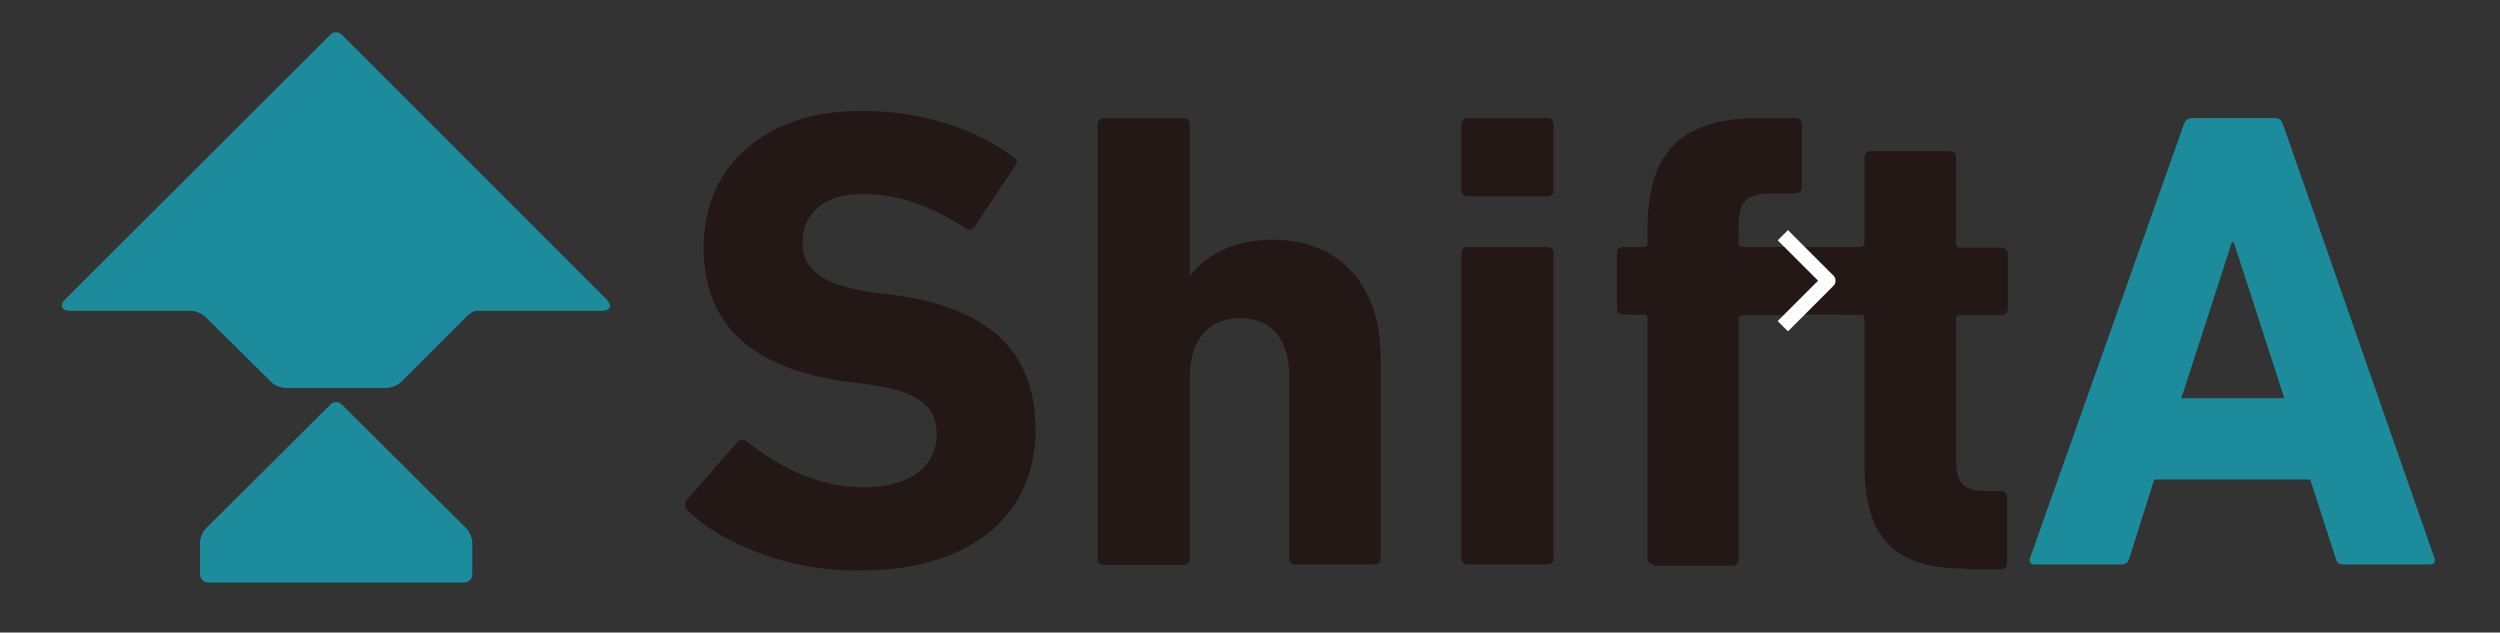 <?xml version="1.0" encoding="utf-8"?>
<!-- Generator: Adobe Illustrator 21.0.2, SVG Export Plug-In . SVG Version: 6.00 Build 0)  -->
<svg version="1.1" id="レイヤー_1" xmlns="http://www.w3.org/2000/svg" xmlns:xlink="http://www.w3.org/1999/xlink" x="0px"
	 y="0px" viewBox="0 0 415 105" style="enable-background:new 0 0 415 105;" xml:space="preserve">
<rect x="0" y="0" width="415" height="105" fill="#333333" stroke="none"/>
<style type="text/css">
	.st0{fill:#231815;}
	.st1{fill:#1C8B9C;}
	.st2{fill:#FFFFFF;}
</style>
<g>
	<path class="st0" d="M114.2,84.8c-0.4-0.4-0.7-1.2-0.1-1.9l8.3-9.5c0.4-0.5,1.1-0.5,1.6-0.1c4.9,3.9,11.5,7.6,19.4,7.6
		c7.7,0,12.1-3.6,12.1-8.8c0-4.4-2.6-7.1-11.4-8.3l-3.9-0.5c-15-2.1-23.4-9.1-23.4-22.2c0-13.6,10.2-22.7,26.2-22.7
		c9.8,0,19,2.9,25.2,7.7c0.7,0.4,0.8,0.9,0.2,1.6l-6.6,9.9c-0.4,0.5-1,0.7-1.5,0.3c-5.7-3.7-11.1-5.7-17.2-5.7
		c-6.5,0-9.9,3.4-9.9,8.1c0,4.2,3,7,11.5,8.2l3.9,0.5c15.2,2.1,23.3,9,23.3,22.4c0,13.4-9.9,23.3-29.1,23.3
		C131.1,94.9,119.9,90.3,114.2,84.8z"/>
	<path class="st0" d="M215.1,93.7c-0.7,0-1.1-0.4-1.1-1.1V62.4c0-5.8-2.7-9.6-8.2-9.6c-5.2,0-8.3,3.8-8.3,9.6v30.3
		c0,0.7-0.4,1.1-1.1,1.1h-13.1c-0.7,0-1.1-0.4-1.1-1.1V20.7c0-0.7,0.4-1.1,1.1-1.1h13.1c0.7,0,1.1,0.4,1.1,1.1v25.1h0.1
		c2.4-3.3,6.9-6,13.6-6c11.7,0,18,8.1,18,19.6v33.2c0,0.7-0.4,1.1-1.1,1.1H215.1z"/>
	<path class="st0" d="M243.7,32.6c-0.7,0-1.1-0.4-1.1-1.1V20.7c0-0.7,0.4-1.1,1.1-1.1h13.1c0.7,0,1.1,0.4,1.1,1.1v10.8
		c0,0.7-0.4,1.1-1.1,1.1H243.7z M243.7,93.7c-0.7,0-1.1-0.4-1.1-1.1V42.1c0-0.7,0.4-1.1,1.1-1.1h13.1c0.7,0,1.1,0.4,1.1,1.1v50.5
		c0,0.7-0.4,1.1-1.1,1.1H243.7z"/>
	<path class="st0" d="M274.6,93.7c-0.7,0-1.1-0.4-1.1-1.1V52.9c0-0.4-0.2-0.7-0.7-0.7h-3.3c-0.7,0-1.1-0.4-1.1-1.1v-9
		c0-0.7,0.4-1.1,1.1-1.1h3.3c0.4,0,0.7-0.2,0.7-0.7v-2.5c0-12.9,6-18.2,18.5-18.2h6c0.7,0,1.1,0.4,1.1,1.1V31c0,0.7-0.4,1.1-1.1,1.1
		h-3.4c-4.8,0-6,1.2-6,5.7v2.6c0,0.4,0.2,0.7,0.7,0.7h8.6c0.7,0,1.1,0.4,1.1,1.1v9c0,0.7-0.4,1.1-1.1,1.1h-8.6
		c-0.4,0-0.7,0.2-0.7,0.7v39.8c0,0.7-0.4,1.1-1.1,1.1H274.6z"/>
	<path class="st0" d="M326.3,94.4c-12.2,0-16.8-5.4-16.8-17.5v-24c0-0.4-0.2-0.7-0.7-0.7h-3.3c-0.7,0-1.1-0.4-1.1-1.1v-9
		c0-0.7,0.4-1.1,1.1-1.1h3.3c0.4,0,0.7-0.2,0.7-0.7V26.2c0-0.7,0.4-1.1,1.1-1.1h13c0.7,0,1.1,0.4,1.1,1.1v14.2
		c0,0.4,0.2,0.7,0.7,0.7h6.8c0.7,0,1.1,0.4,1.1,1.1v9c0,0.7-0.4,1.1-1.1,1.1h-6.8c-0.4,0-0.7,0.2-0.7,0.7v23.3
		c0,3.9,1.3,5.2,4.8,5.2h2.6c0.7,0,1.1,0.4,1.1,1.1v10.8c0,0.7-0.4,1.1-1.1,1.1H326.3z"/>
	<path class="st1" d="M362.5,20.7c0.2-0.7,0.7-1.1,1.4-1.1h13.7c0.8,0,1.2,0.4,1.4,1.1l25.1,71.9c0.2,0.7,0,1.1-0.8,1.1h-14.2
		c-0.8,0-1.2-0.3-1.4-1.1l-4.2-13h-25.9l-4.1,13c-0.2,0.8-0.7,1.1-1.4,1.1h-14.3c-0.8,0-1-0.4-0.8-1.1L362.5,20.7z M379.2,66.1
		l-8.4-25.9h-0.3l-8.4,25.9H379.2z"/>
</g>
<path class="st0" d="M320.2,41h-21.4c2.2,1.3,3.8,3.2,3.8,5.6c-1.1,2.2-2.2,4.4-5.2,5.6h22.8V41z"/>
<path class="st0" d="M302.6,46.6c0-2.4-1.7-4.3-3.8-5.6h-28.2v11.2h26.9C300.4,50.9,301.5,48.8,302.6,46.6z"/>
<path class="st2" d="M296.8,55l-1.7-1.7l6.7-6.7l-6.7-6.7l1.7-1.7l7.6,7.6c0.2,0.2,0.3,0.5,0.3,0.8c0,0.3-0.1,0.6-0.3,0.8L296.8,55z
	"/>
<g>
	<path class="st1" d="M100.6,49.6l-33-33L56.8,5.8c-0.6-0.6-1.5-0.6-2,0l-1,1c0,0,0,0,0,0L10.9,49.6c-1.1,1.1-0.7,2,0.8,2h14.1h5.9
		c0.8,0,1.9,0.5,2.4,1L45,63.4c0.6,0.6,1.6,1,2.4,1h16.8c0.8,0,1.9-0.5,2.4-1l10.8-10.8c0.6-0.6,1.3-1,1.6-1h2h11.4h7.4
		C101.4,51.6,101.7,50.7,100.6,49.6z"/>
	<path class="st1" d="M76.4,86.7L57.8,68.2l-1-1c-0.6-0.6-1.5-0.6-2,0l-1,1L35.2,86.7l-1,1c-0.6,0.6-1,1.6-1,2.4v5.2
		c0,0.8,0.6,1.4,1.4,1.4H77c0.8,0,1.4-0.6,1.4-1.4v-5.2c0-0.8-0.5-1.9-1-2.4L76.4,86.7z"/>
</g>
<g>
</g>
<g>
</g>
<g>
</g>
<g>
</g>
<g>
</g>
<g>
</g>
<g>
</g>
<g>
</g>
<g>
</g>
<g>
</g>
<g>
</g>
<g>
</g>
<g>
</g>
<g>
</g>
<g>
</g>
</svg>
